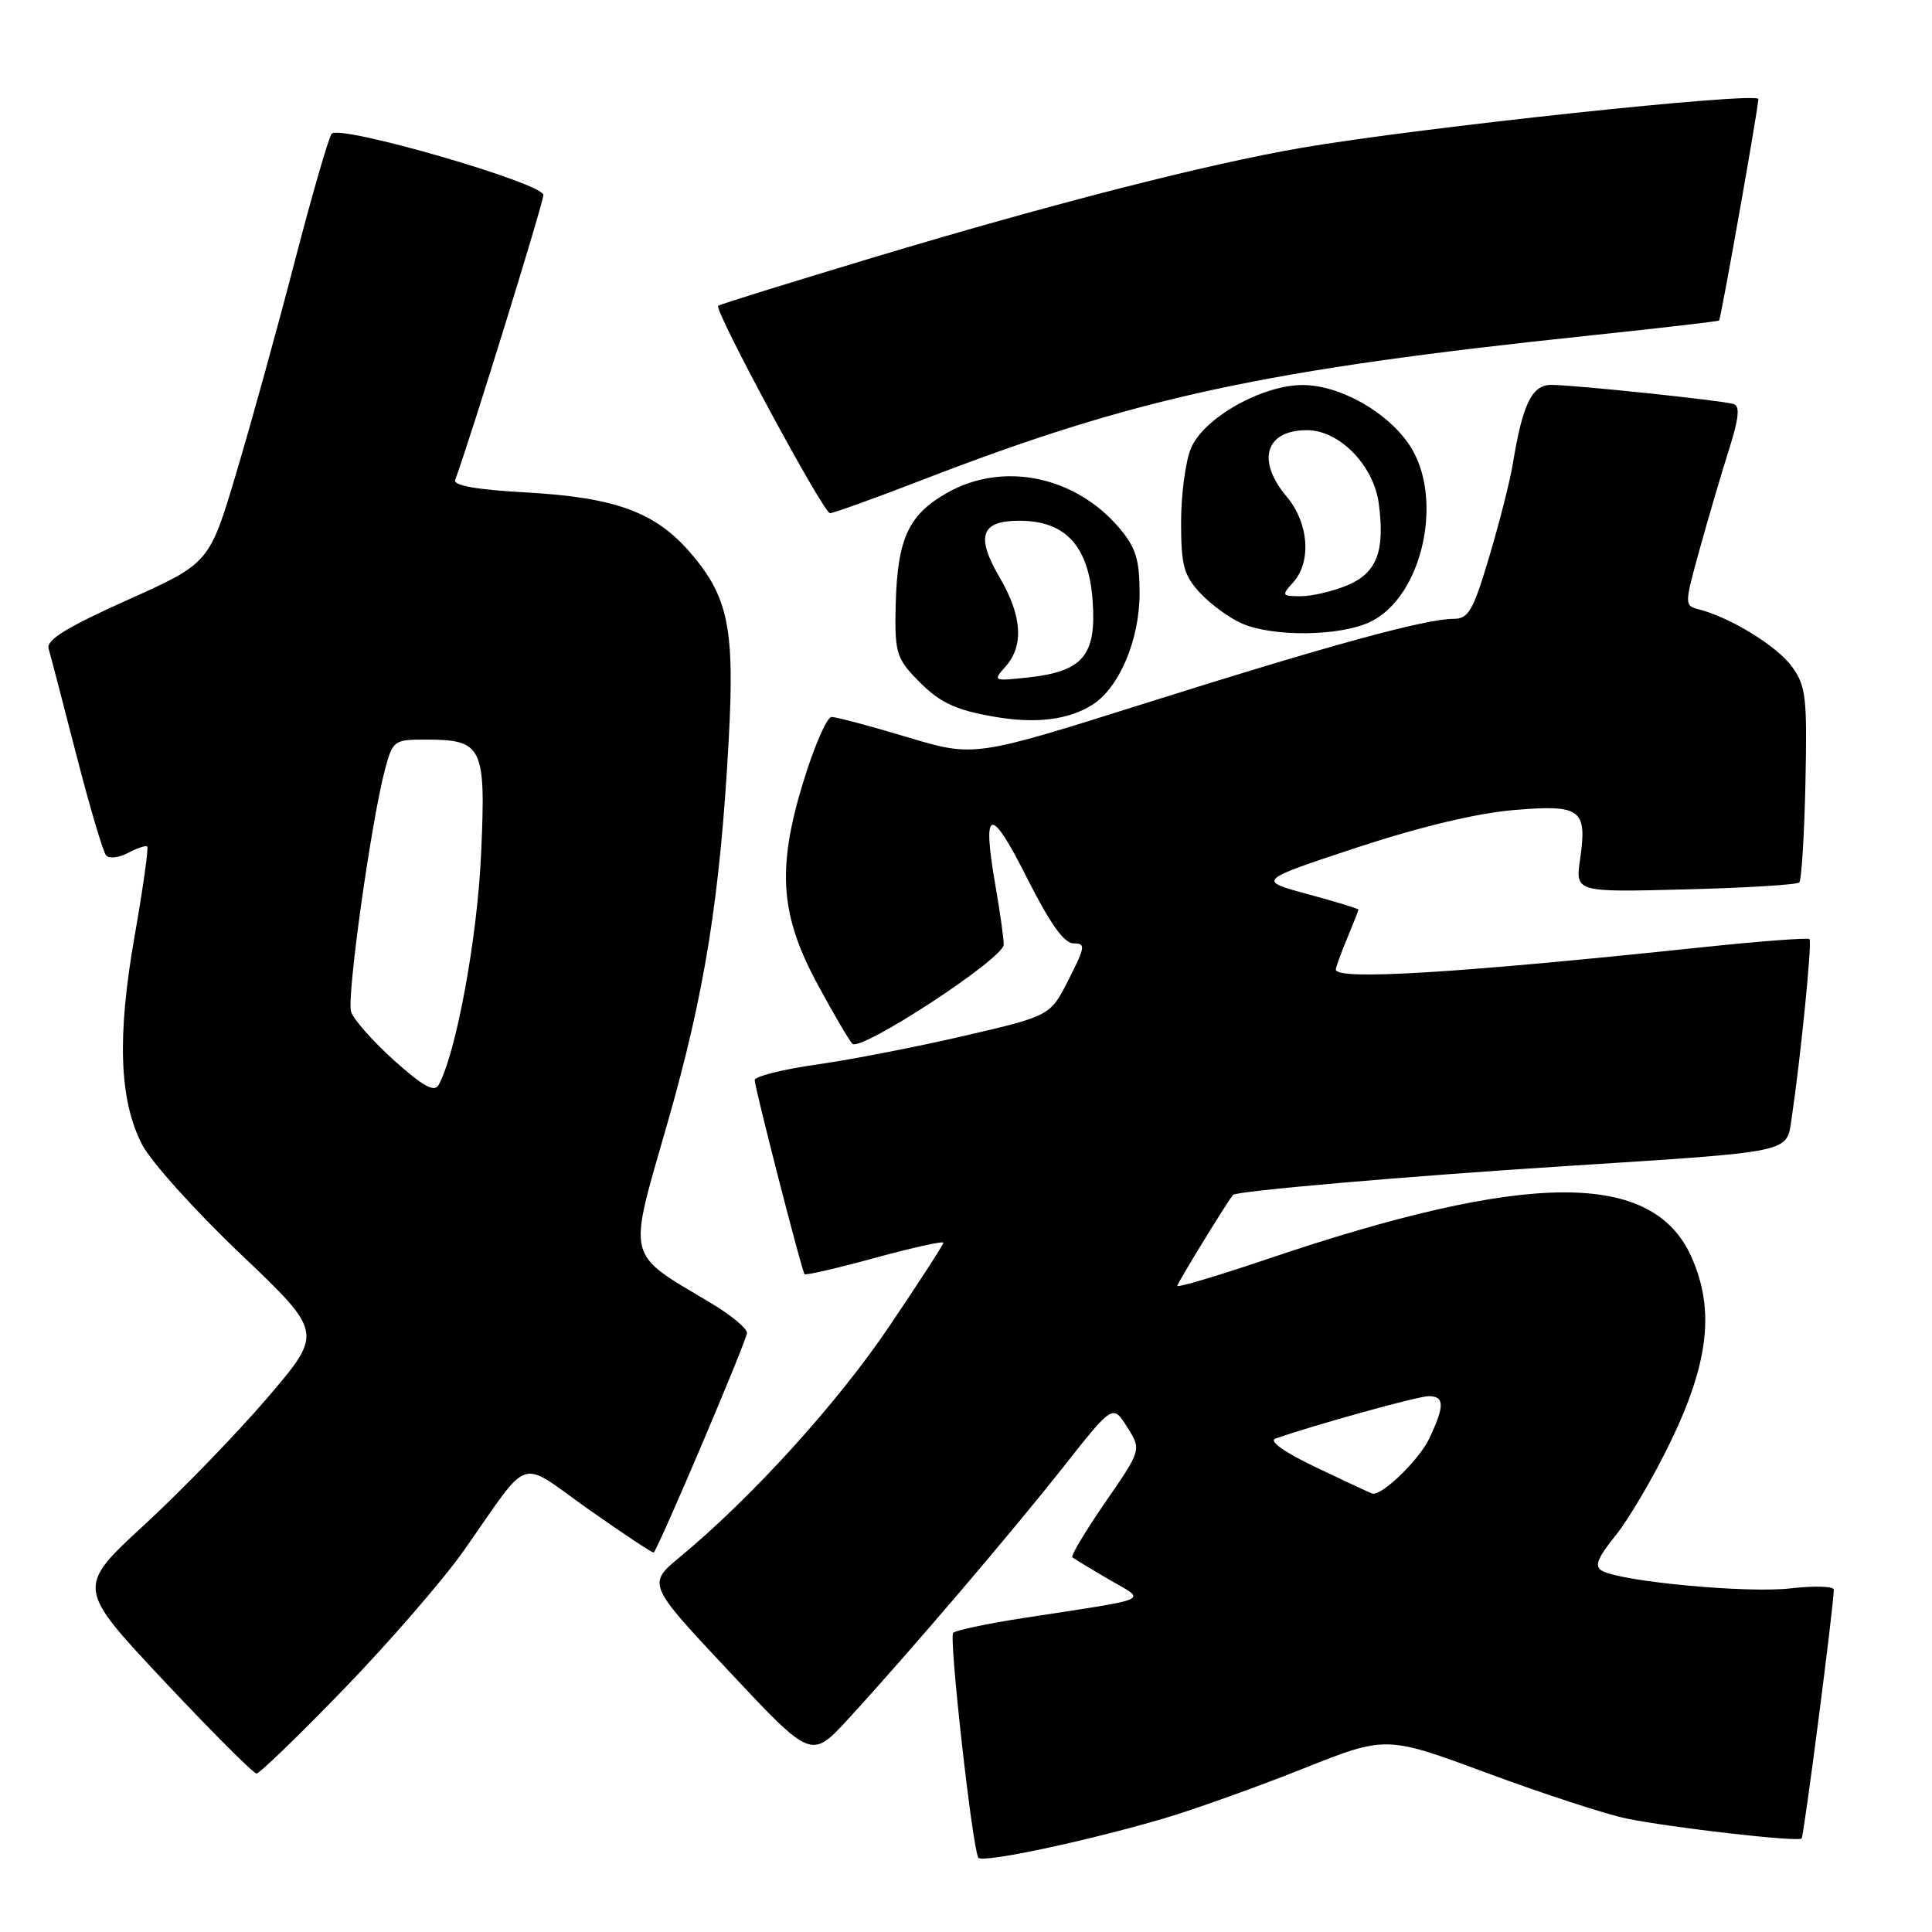 <?xml version="1.0" encoding="UTF-8" standalone="no"?>
<!DOCTYPE svg PUBLIC "-//W3C//DTD SVG 1.1//EN" "http://www.w3.org/Graphics/SVG/1.1/DTD/svg11.dtd" >
<svg xmlns="http://www.w3.org/2000/svg" xmlns:xlink="http://www.w3.org/1999/xlink" version="1.1" viewBox="0 0 256 256">
 <g >
 <path fill="currentColor"
d=" M 154.23 240.95 C 158.23 239.77 166.48 236.81 172.58 234.39 C 183.65 229.97 183.65 229.97 197.08 234.95 C 204.46 237.68 212.75 240.39 215.50 240.96 C 221.43 242.18 238.23 244.10 238.72 243.61 C 239.03 243.31 242.96 212.88 242.99 210.65 C 243.00 210.19 240.41 210.10 237.25 210.47 C 231.50 211.13 214.85 209.58 212.28 208.14 C 211.23 207.55 211.63 206.49 214.09 203.44 C 215.84 201.27 219.09 195.72 221.33 191.10 C 226.42 180.58 227.23 173.56 224.15 166.61 C 219.04 155.04 202.49 155.12 167.75 166.89 C 161.29 169.07 156.00 170.65 156.00 170.38 C 156.00 170.03 162.39 159.59 163.38 158.33 C 163.78 157.82 186.45 155.85 207.50 154.51 C 237.87 152.56 236.71 152.80 237.40 148.19 C 238.60 140.14 240.13 124.80 239.77 124.44 C 239.56 124.23 233.11 124.72 225.44 125.53 C 192.99 128.95 177.00 129.93 177.00 128.47 C 177.00 128.18 177.68 126.32 178.50 124.35 C 179.32 122.37 180.00 120.65 180.00 120.53 C 180.00 120.40 176.98 119.48 173.29 118.48 C 166.59 116.67 166.59 116.67 179.75 112.32 C 188.13 109.56 195.68 107.75 200.55 107.34 C 209.49 106.58 210.33 107.20 209.37 113.86 C 208.74 118.23 208.74 118.23 223.30 117.85 C 231.31 117.65 238.11 117.23 238.41 116.93 C 238.71 116.62 239.08 110.70 239.23 103.77 C 239.47 92.38 239.30 90.89 237.44 88.33 C 235.48 85.63 229.34 81.84 225.13 80.75 C 223.18 80.23 223.18 80.18 225.19 72.86 C 226.31 68.81 228.05 62.89 229.06 59.70 C 230.42 55.41 230.59 53.80 229.70 53.53 C 228.10 53.05 208.57 51.00 205.54 51.00 C 202.98 51.00 201.75 53.55 200.45 61.50 C 200.09 63.70 198.69 69.21 197.34 73.75 C 195.19 80.95 194.59 82.00 192.60 82.00 C 188.90 82.00 176.00 85.53 151.80 93.17 C 129.09 100.34 129.09 100.34 120.20 97.67 C 115.31 96.20 110.80 95.00 110.19 95.00 C 109.57 95.00 107.87 98.91 106.41 103.70 C 102.90 115.21 103.37 121.36 108.50 130.74 C 110.52 134.46 112.52 137.86 112.94 138.30 C 114.01 139.43 133.00 127.01 133.00 125.17 C 133.00 124.34 132.51 120.85 131.91 117.41 C 130.09 106.95 131.20 106.64 136.04 116.25 C 139.12 122.36 140.99 125.00 142.24 125.00 C 143.88 125.00 143.82 125.42 141.60 129.80 C 139.17 134.60 139.17 134.60 127.83 137.24 C 121.60 138.69 112.79 140.41 108.25 141.05 C 103.71 141.70 100.00 142.63 100.00 143.12 C 100.00 144.09 106.21 168.29 106.60 168.83 C 106.73 169.02 110.92 168.05 115.92 166.68 C 120.91 165.32 125.00 164.41 125.00 164.67 C 125.00 164.93 121.75 169.95 117.78 175.82 C 110.91 185.99 99.62 198.42 90.13 206.28 C 85.76 209.90 85.76 209.90 96.63 221.49 C 107.50 233.09 107.50 233.09 112.37 227.80 C 120.34 219.13 134.05 203.07 140.97 194.29 C 147.45 186.08 147.45 186.08 149.35 189.09 C 151.26 192.10 151.26 192.10 146.46 199.05 C 143.83 202.88 141.86 206.16 142.09 206.35 C 142.31 206.53 144.48 207.85 146.91 209.27 C 151.96 212.22 153.10 211.70 135.72 214.38 C 130.89 215.12 126.65 216.02 126.30 216.36 C 125.72 216.95 128.82 244.71 129.63 246.15 C 130.06 246.92 143.95 243.98 154.23 240.95 Z  M 45.62 223.75 C 51.60 217.56 58.72 209.35 61.43 205.50 C 70.53 192.58 68.44 193.26 78.04 200.03 C 82.64 203.27 86.50 205.83 86.62 205.71 C 87.32 205.01 99.00 177.52 98.98 176.61 C 98.97 176.00 96.83 174.23 94.23 172.68 C 82.80 165.85 83.15 167.28 88.43 148.86 C 93.39 131.58 95.43 118.85 96.56 98.00 C 97.36 83.30 96.51 79.12 91.54 73.31 C 86.87 67.86 81.59 65.92 69.70 65.25 C 63.18 64.89 60.04 64.34 60.31 63.60 C 62.23 58.45 72.00 26.89 72.00 25.84 C 72.00 24.28 45.07 16.48 43.95 17.72 C 43.57 18.15 41.38 25.70 39.09 34.50 C 36.81 43.30 33.32 55.93 31.34 62.56 C 27.75 74.63 27.75 74.63 16.87 79.51 C 8.79 83.14 6.11 84.80 6.44 85.95 C 6.69 86.80 8.34 93.12 10.11 100.00 C 11.88 106.88 13.65 112.88 14.06 113.34 C 14.46 113.81 15.77 113.66 16.98 113.01 C 18.18 112.37 19.33 111.99 19.51 112.18 C 19.70 112.37 18.95 117.69 17.84 124.01 C 15.50 137.34 15.79 145.71 18.81 151.63 C 19.96 153.88 25.82 160.40 31.85 166.14 C 42.81 176.57 42.81 176.57 35.53 185.10 C 31.53 189.79 24.17 197.39 19.19 201.99 C 10.12 210.35 10.12 210.35 21.68 222.68 C 28.04 229.45 33.58 235.00 33.99 235.00 C 34.40 235.00 39.63 229.94 45.62 223.75 Z  M 144.74 93.39 C 148.31 91.13 151.00 84.78 151.00 78.62 C 151.00 74.18 150.51 72.57 148.37 70.03 C 142.52 63.08 132.93 61.09 125.50 65.30 C 120.40 68.19 118.93 71.34 118.69 79.92 C 118.52 86.04 118.78 87.13 121.00 89.50 C 124.28 93.02 126.29 94.04 131.87 94.99 C 137.27 95.92 141.60 95.38 144.74 93.39 Z  M 181.55 82.41 C 188.52 79.10 191.43 65.89 186.72 58.91 C 183.77 54.54 177.53 51.04 172.64 51.02 C 167.27 50.99 159.51 55.37 157.82 59.37 C 157.09 61.09 156.50 65.50 156.50 69.17 C 156.50 74.89 156.85 76.22 159.00 78.55 C 160.38 80.04 162.85 81.86 164.50 82.59 C 168.63 84.42 177.50 84.33 181.55 82.41 Z  M 122.24 63.58 C 150.56 52.63 167.45 48.99 211.00 44.42 C 220.07 43.46 227.63 42.59 227.79 42.47 C 228.02 42.30 232.96 14.47 232.99 13.13 C 233.02 12.11 188.10 16.90 172.50 19.58 C 159.95 21.74 139.61 26.94 115.78 34.10 C 104.63 37.46 95.35 40.34 95.16 40.52 C 94.59 41.07 109.11 68.00 109.98 68.00 C 110.43 68.00 115.95 66.01 122.24 63.58 Z  M 174.50 194.49 C 170.20 192.44 168.08 190.95 169.00 190.62 C 174.37 188.75 187.89 185.00 189.30 185.00 C 191.42 185.00 191.44 186.27 189.38 190.62 C 188.03 193.46 183.10 198.23 181.85 197.91 C 181.66 197.87 178.35 196.33 174.50 194.49 Z  M 52.23 140.52 C 49.41 137.98 46.84 135.08 46.52 134.07 C 45.91 132.16 49.21 108.64 51.04 101.86 C 52.04 98.14 52.24 98.00 56.35 98.00 C 63.97 98.00 64.39 98.86 63.75 113.10 C 63.26 124.29 60.43 139.62 58.10 143.79 C 57.55 144.77 56.01 143.91 52.23 140.52 Z  M 133.25 88.31 C 135.69 85.56 135.43 81.59 132.48 76.56 C 129.26 71.06 129.96 69.00 135.05 69.00 C 141.20 69.00 144.25 72.33 144.78 79.60 C 145.30 86.83 143.51 88.97 136.29 89.76 C 131.58 90.27 131.53 90.25 133.25 88.31 Z  M 171.35 77.17 C 173.81 74.45 173.42 69.29 170.50 65.82 C 166.45 61.01 167.67 57.00 173.18 57.00 C 177.46 57.00 182.01 61.64 182.69 66.69 C 183.54 73.07 182.44 75.92 178.50 77.57 C 176.61 78.35 173.86 79.00 172.38 79.00 C 169.84 79.00 169.78 78.90 171.35 77.17 Z "/>
</g>
</svg>